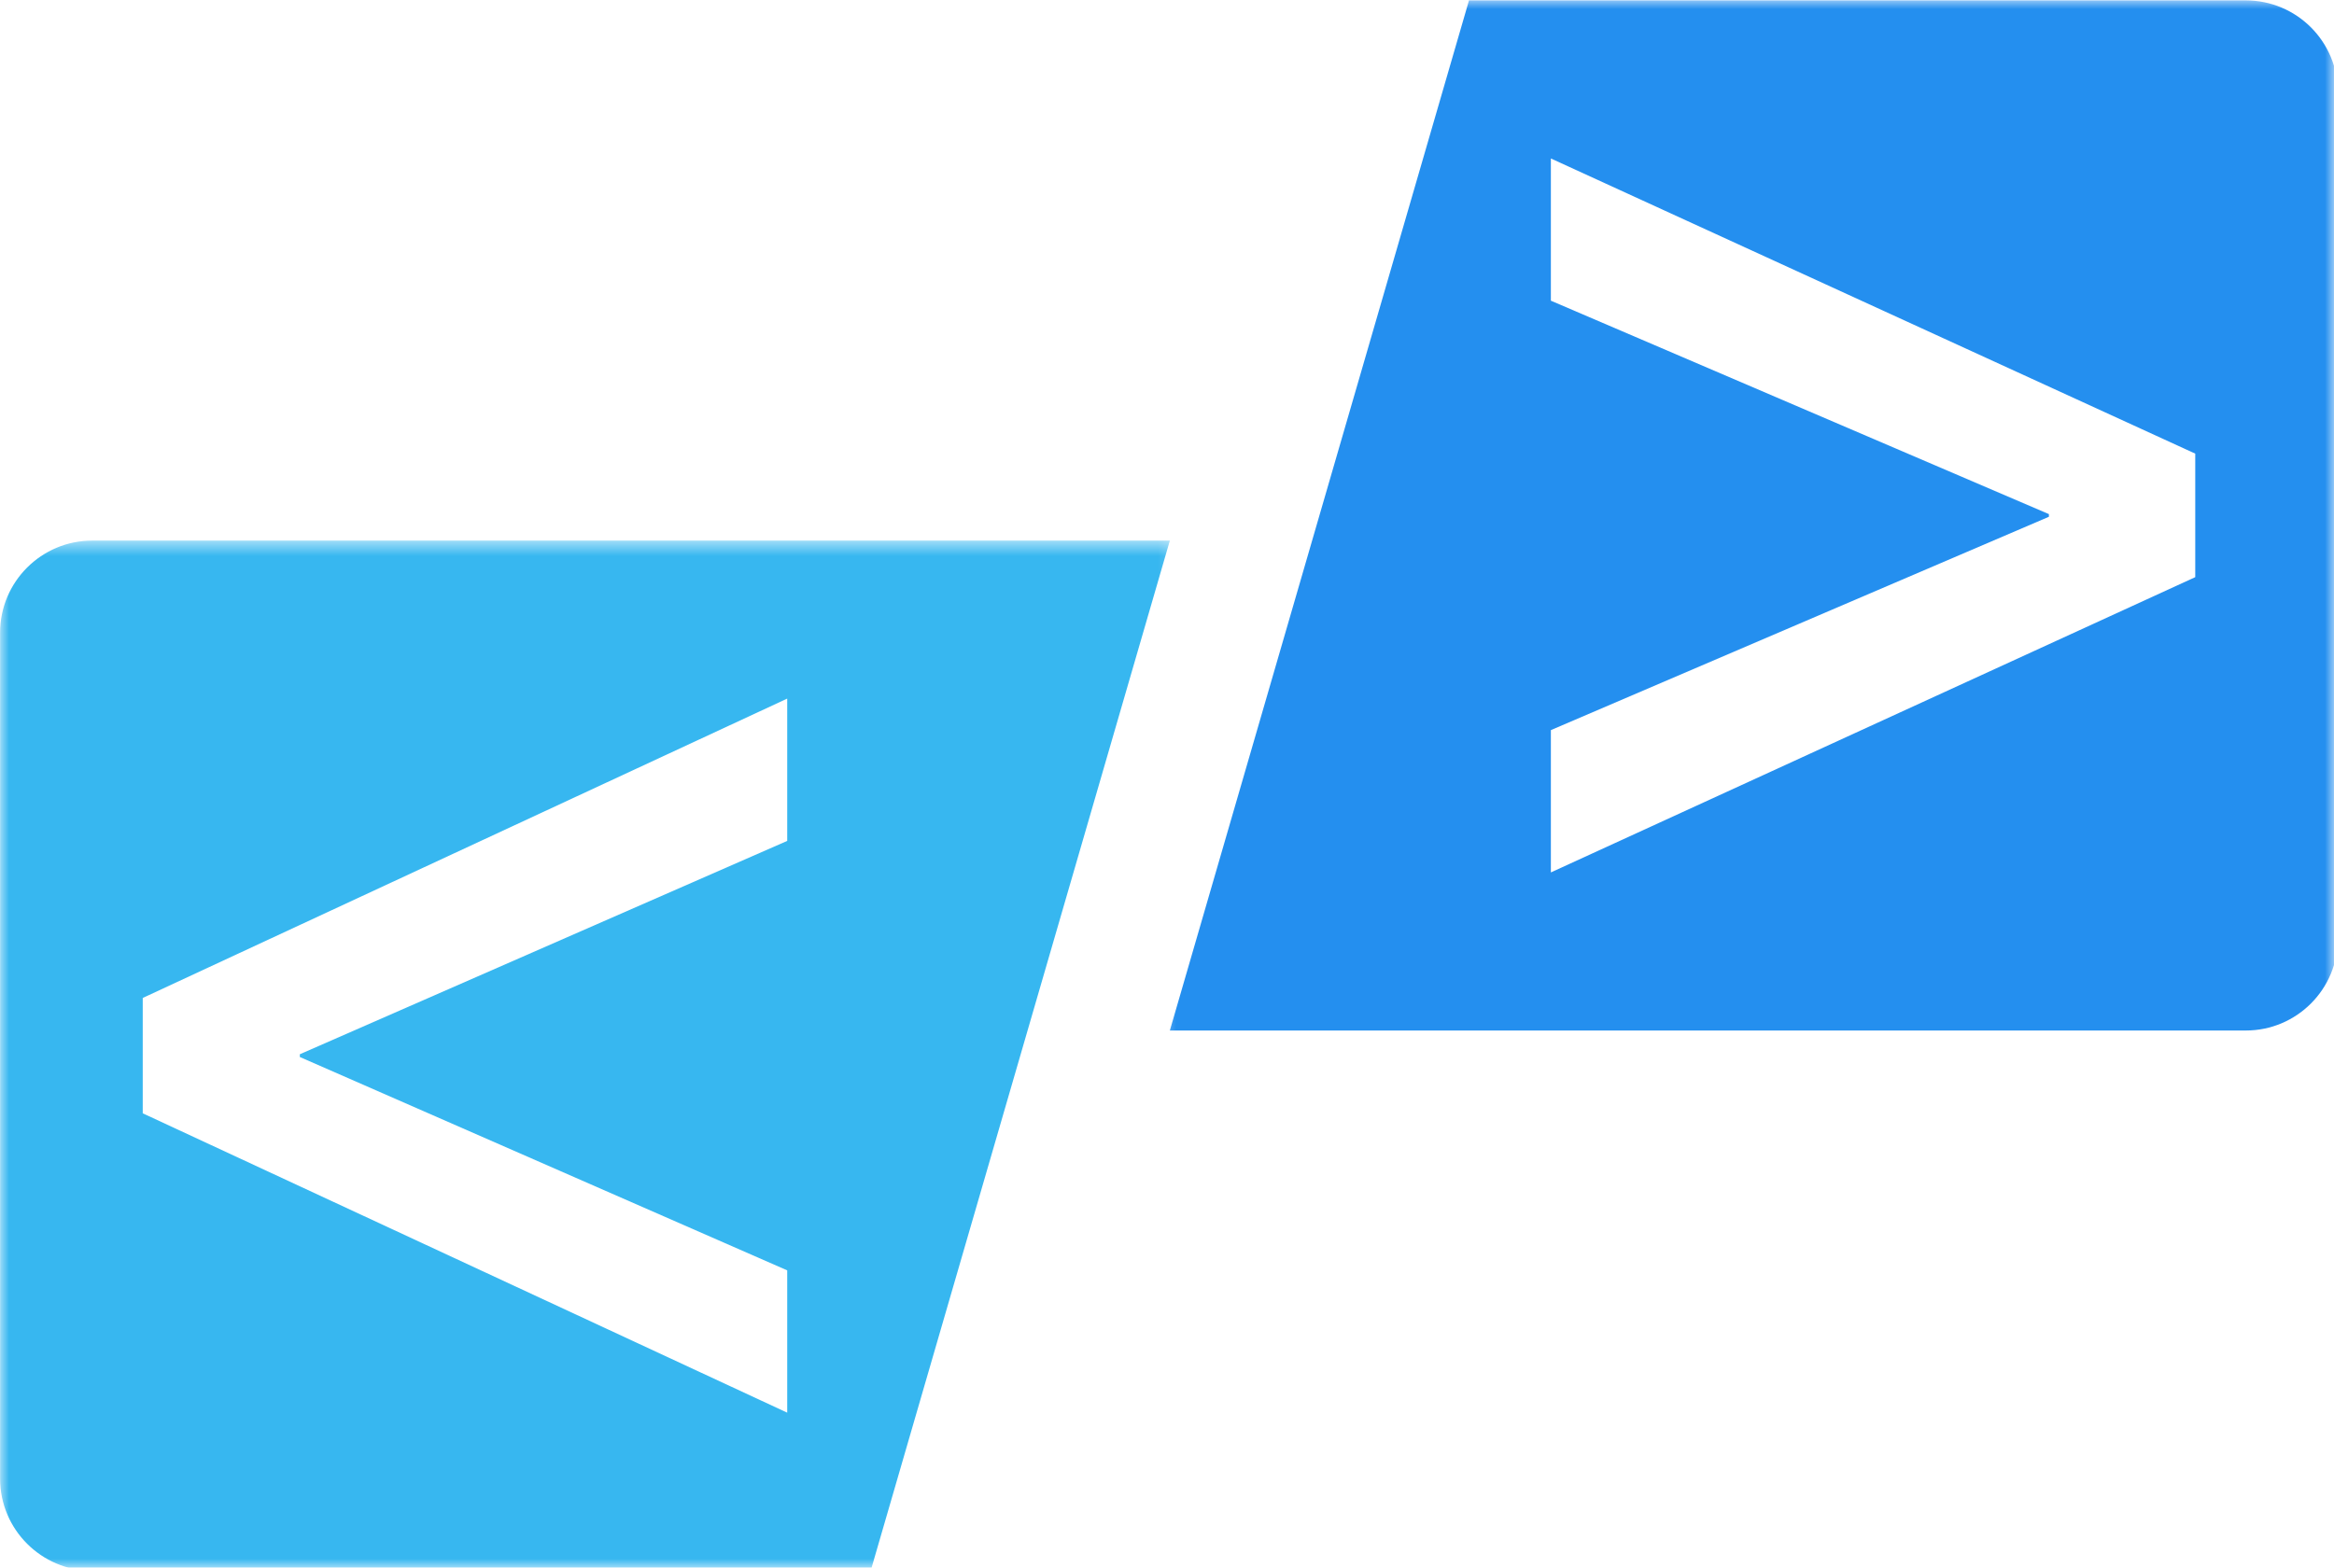 <svg width="128" height="86" viewBox="0 0 128 86" fill="none" xmlns="http://www.w3.org/2000/svg">
<mask id="mask0_28_53" style="mask-type:luminance" maskUnits="userSpaceOnUse" x="0" y="29" width="65" height="57">
<path d="M0 29.62H64.771V86H0V29.62Z" fill="white"/>
</mask>
<g mask="url(#mask0_28_53)">
<path d="M43.172 69.688V77.495L7.828 61.073V54.745L43.172 38.323V46.13L16.443 57.833V57.984L43.172 69.688ZM64.156 29.656H5.057C2.271 29.656 0.005 31.917 0.005 34.708V81.115C0.005 83.901 2.271 86.167 5.057 86.167H47.75L64.156 29.656Z" fill="#37B7F0"/>
</g>
<mask id="mask1_28_53" style="mask-type:luminance" maskUnits="userSpaceOnUse" x="63" y="0" width="65" height="58">
<path d="M63.438 0H128V57.62H63.438V0Z" fill="white"/>
</mask>
<g mask="url(#mask1_28_53)">
<path d="M120.391 31.661L85.052 47.859V40.052L112.365 28.349V28.203L85.052 16.495V8.693L120.391 24.885V31.661ZM80.562 0.021L64.156 56.531H123.161C125.953 56.531 128.214 54.266 128.214 51.479V5.073C128.214 2.281 125.953 0.021 123.161 0.021H80.562Z" fill="#248FEF"/>
</g>
</svg>
